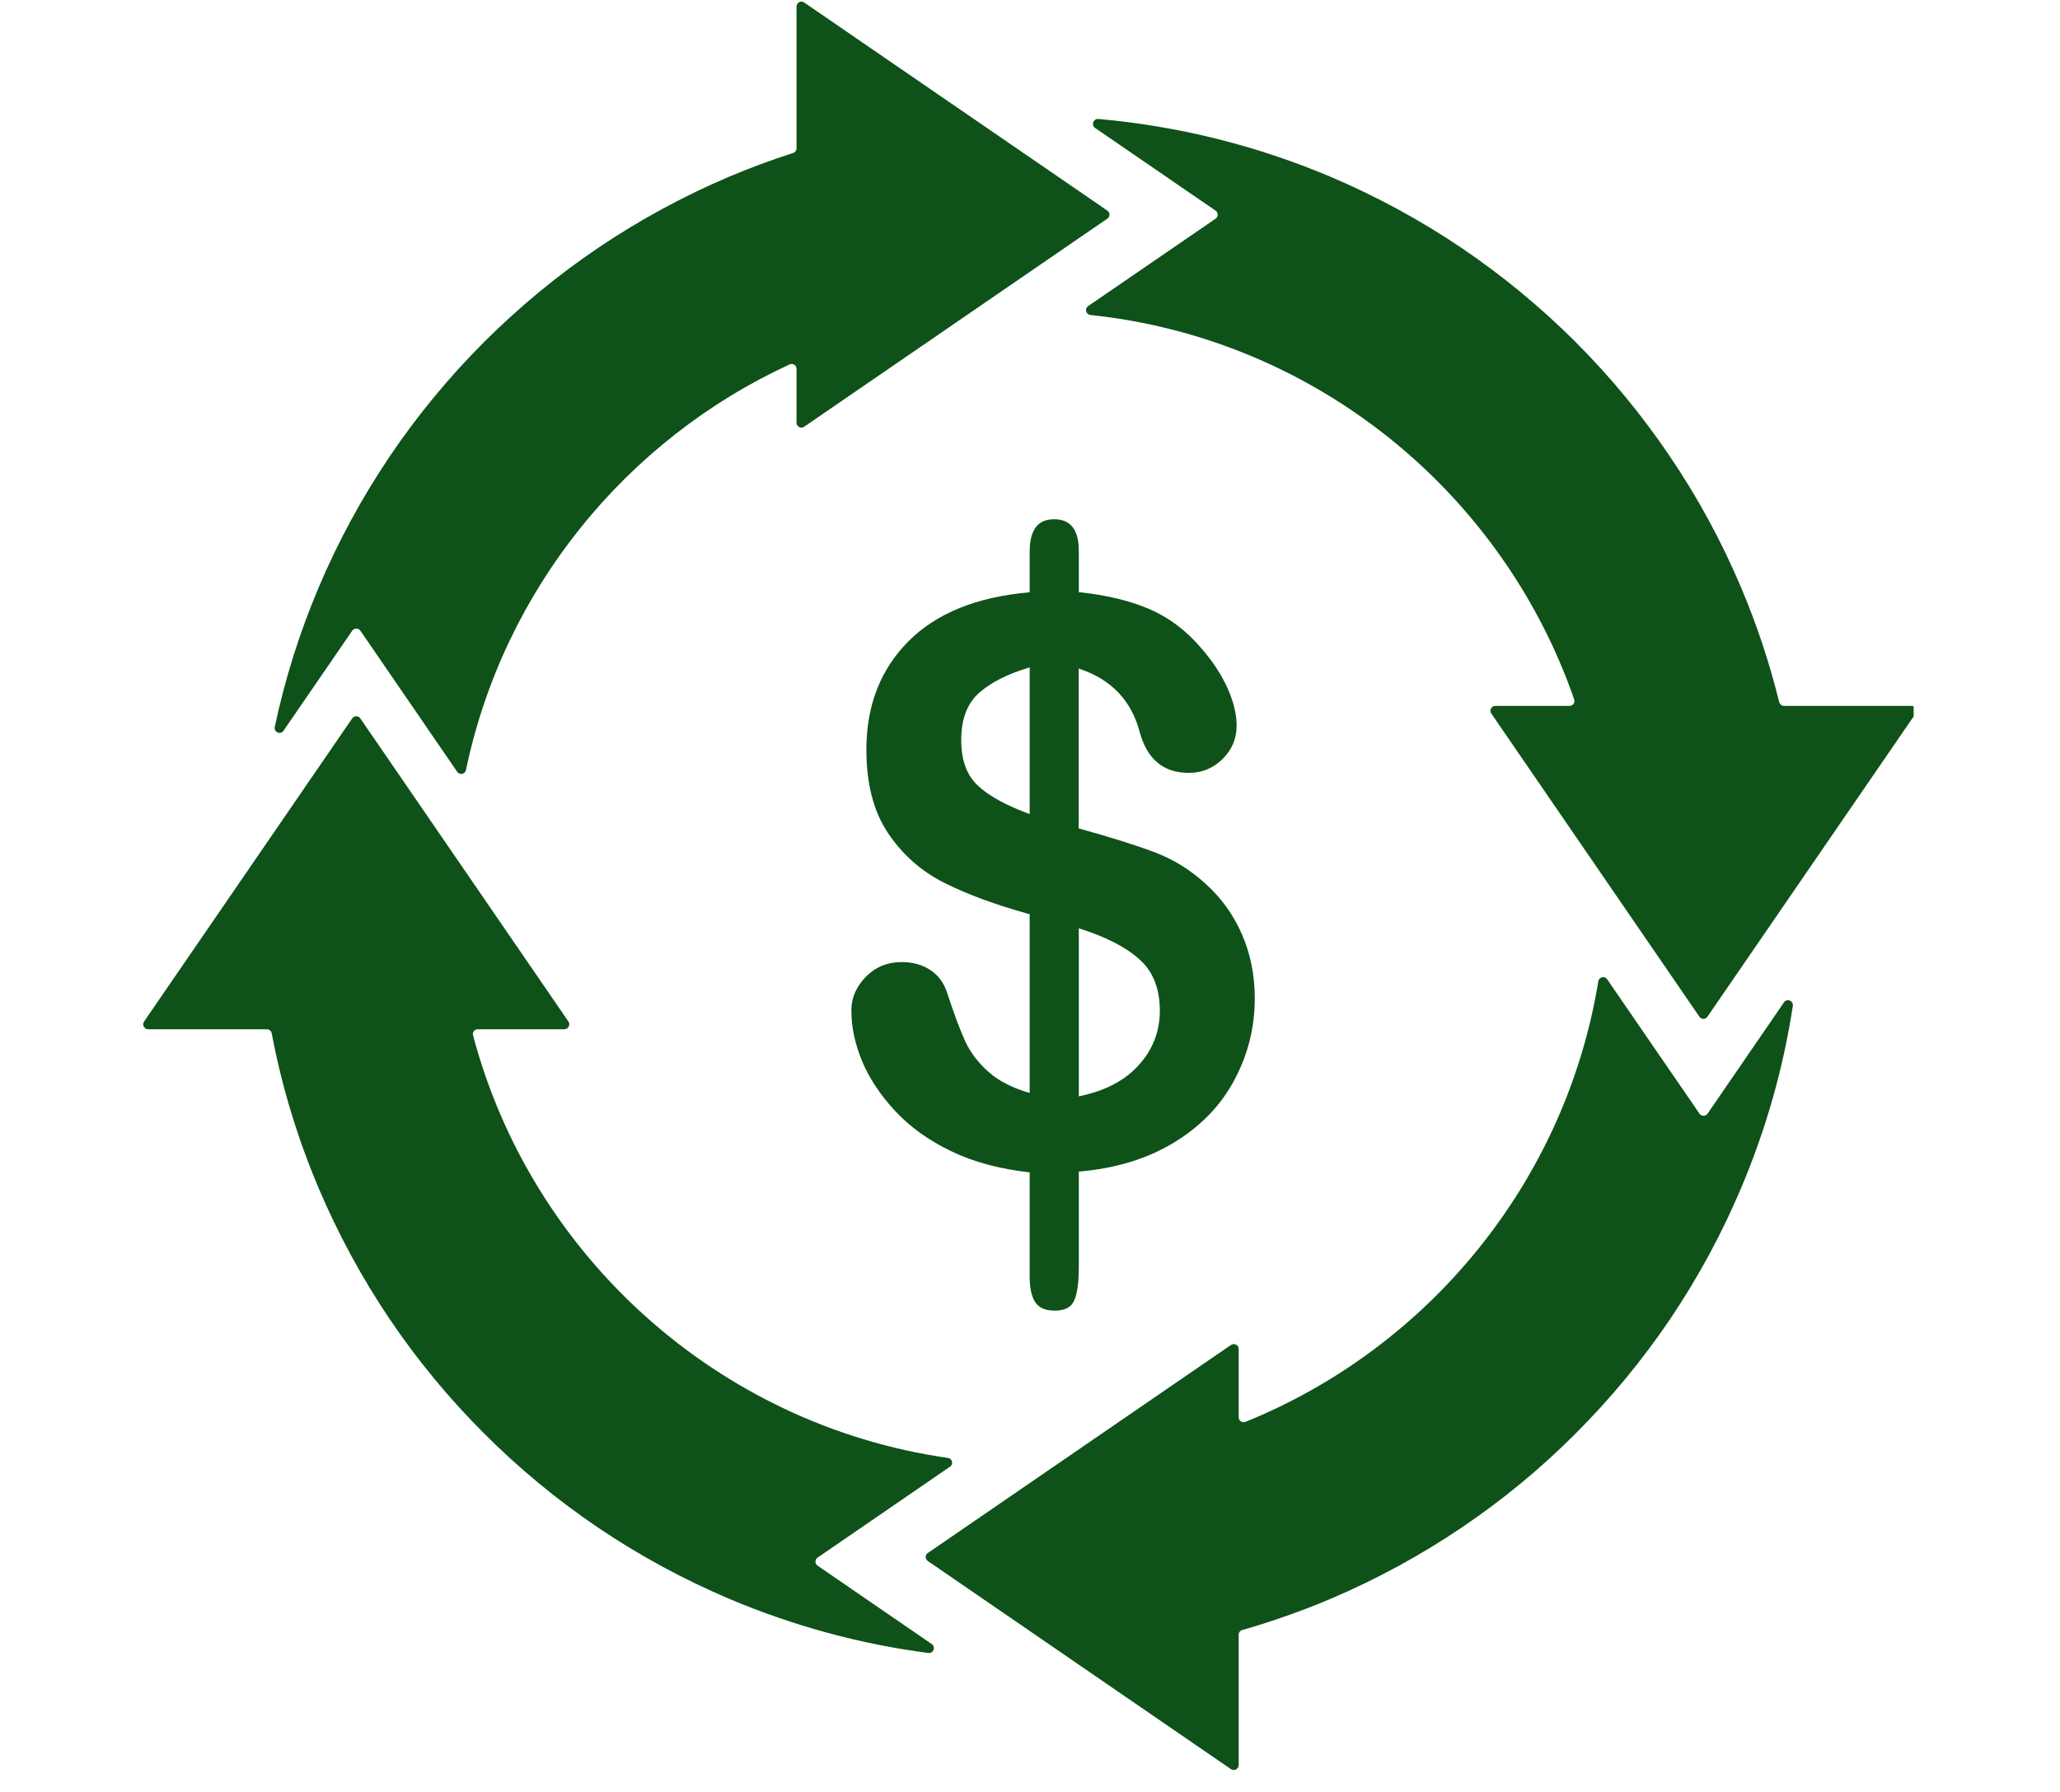 <svg xmlns="http://www.w3.org/2000/svg" xmlns:xlink="http://www.w3.org/1999/xlink" width="100" zoomAndPan="magnify" viewBox="0 0 75 65.25" height="87" preserveAspectRatio="xMidYMid meet" version="1.0"><defs><clipPath id="adbbe3687e"><path d="M 39 4 L 69.672 4 L 69.672 38 L 39 38 Z M 39 4 " clip-rule="nonzero"/></clipPath><clipPath id="4288600590"><path d="M 33 35 L 66 35 L 66 64.508 L 33 64.508 Z M 33 35 " clip-rule="nonzero"/></clipPath><clipPath id="797b13ddab"><path d="M 5.164 26 L 35 26 L 35 61 L 5.164 61 Z M 5.164 26 " clip-rule="nonzero"/></clipPath></defs><g clip-path="url(#adbbe3687e)"><path fill="#0e521a" d="M 39.699 11.469 C 47.891 12.328 54.695 17.926 57.312 25.465 C 57.355 25.582 57.266 25.703 57.145 25.703 L 54.441 25.703 C 54.297 25.703 54.215 25.863 54.297 25.984 L 61.871 37.02 C 61.941 37.125 62.094 37.125 62.164 37.02 L 69.742 25.984 C 69.824 25.867 69.738 25.703 69.594 25.703 L 64.953 25.703 C 64.871 25.703 64.801 25.648 64.777 25.566 C 64.426 24.145 63.965 22.75 63.387 21.387 C 62.684 19.723 61.812 18.113 60.793 16.613 C 59.789 15.125 58.637 13.727 57.367 12.457 C 56.094 11.184 54.695 10.031 53.211 9.027 C 51.707 8.012 50.102 7.141 48.434 6.434 C 45.73 5.293 42.902 4.59 39.988 4.332 C 39.805 4.316 39.719 4.555 39.871 4.66 L 44.254 7.668 C 44.359 7.738 44.359 7.891 44.254 7.965 L 39.617 11.145 C 39.48 11.238 39.535 11.453 39.699 11.469 Z M 39.699 11.469 " fill-opacity="1" fill-rule="nonzero"/></g><g clip-path="url(#4288600590)"><path fill="#0e521a" d="M 58.191 35.73 C 56.996 43.027 52.016 49.07 45.344 51.773 C 45.227 51.82 45.098 51.734 45.098 51.609 L 45.098 49.117 C 45.098 48.977 44.938 48.891 44.816 48.973 L 33.781 56.547 C 33.676 56.617 33.676 56.77 33.781 56.84 L 44.816 64.418 C 44.938 64.5 45.098 64.414 45.098 64.27 L 45.098 59.523 C 45.098 59.441 45.152 59.371 45.23 59.352 C 46.316 59.039 47.387 58.664 48.438 58.219 C 50.102 57.512 51.707 56.641 53.211 55.625 C 54.699 54.621 56.098 53.469 57.367 52.195 C 58.637 50.926 59.793 49.527 60.797 48.043 C 61.812 46.539 62.684 44.93 63.387 43.266 C 64.293 41.125 64.926 38.906 65.273 36.625 C 65.301 36.438 65.055 36.34 64.949 36.5 L 62.168 40.551 C 62.098 40.652 61.945 40.652 61.875 40.551 L 58.512 35.656 C 58.422 35.523 58.219 35.57 58.191 35.73 Z M 58.191 35.73 " fill-opacity="1" fill-rule="nonzero"/></g><path fill="#0e521a" d="M 16.965 28.039 C 18.336 21.465 22.793 16.012 28.746 13.27 C 28.863 13.215 29 13.301 29 13.43 L 29 15.391 C 29 15.535 29.16 15.621 29.277 15.539 L 40.316 7.961 C 40.418 7.891 40.418 7.738 40.316 7.668 L 29.277 0.09 C 29.16 0.008 29 0.094 29 0.238 L 29 5.398 C 29 5.477 28.949 5.547 28.875 5.57 C 28.094 5.82 27.316 6.109 26.555 6.43 C 24.891 7.137 23.285 8.008 21.781 9.023 C 20.293 10.027 18.895 11.184 17.625 12.453 C 16.355 13.723 15.199 15.121 14.195 16.609 C 13.18 18.113 12.309 19.719 11.605 21.383 C 10.906 23.031 10.371 24.734 10.004 26.469 C 9.965 26.66 10.215 26.77 10.324 26.605 L 12.824 22.965 C 12.895 22.863 13.047 22.863 13.121 22.965 L 16.645 28.102 C 16.734 28.234 16.934 28.191 16.965 28.039 Z M 16.965 28.039 " fill-opacity="1" fill-rule="nonzero"/><g clip-path="url(#797b13ddab)"><path fill="#0e521a" d="M 34.512 53.086 C 26.145 51.887 19.352 45.73 17.223 37.699 C 17.191 37.586 17.277 37.477 17.395 37.477 L 20.547 37.477 C 20.691 37.477 20.777 37.312 20.695 37.195 L 13.117 26.156 C 13.047 26.055 12.895 26.055 12.824 26.156 L 5.246 37.195 C 5.164 37.312 5.25 37.477 5.395 37.477 L 9.715 37.477 C 9.801 37.477 9.875 37.539 9.891 37.621 C 10.258 39.555 10.828 41.438 11.602 43.266 C 12.309 44.93 13.18 46.539 14.195 48.043 C 15.199 49.527 16.352 50.926 17.625 52.195 C 18.895 53.469 20.293 54.621 21.777 55.625 C 23.281 56.641 24.891 57.512 26.555 58.219 C 28.883 59.203 31.309 59.863 33.797 60.188 C 33.984 60.211 34.078 59.969 33.922 59.863 L 29.766 57.008 C 29.664 56.938 29.664 56.785 29.766 56.715 L 34.586 53.406 C 34.723 53.316 34.672 53.105 34.512 53.086 Z M 34.512 53.086 " fill-opacity="1" fill-rule="nonzero"/></g><path fill="#0e521a" d="M 37.691 47.418 C 37.828 47.621 38.066 47.723 38.402 47.723 C 38.77 47.723 39.008 47.598 39.113 47.344 C 39.223 47.094 39.277 46.691 39.277 46.141 L 39.277 42.66 C 40.609 42.547 41.762 42.195 42.73 41.609 C 43.699 41.023 44.438 40.266 44.934 39.336 C 45.434 38.41 45.684 37.414 45.684 36.352 C 45.684 35.504 45.523 34.719 45.211 34.008 C 44.898 33.293 44.453 32.68 43.875 32.164 C 43.336 31.672 42.723 31.293 42.035 31.031 C 41.352 30.773 40.43 30.484 39.273 30.164 L 39.273 24.344 C 40.449 24.727 41.191 25.5 41.496 26.664 C 41.77 27.648 42.359 28.141 43.277 28.141 C 43.762 28.141 44.172 27.973 44.516 27.633 C 44.855 27.293 45.023 26.891 45.023 26.422 C 45.023 26.004 44.91 25.543 44.684 25.039 C 44.453 24.535 44.129 24.047 43.711 23.574 C 43.176 22.949 42.555 22.484 41.844 22.176 C 41.129 21.871 40.273 21.664 39.277 21.562 L 39.277 20.055 C 39.277 19.289 38.977 18.906 38.375 18.906 C 37.785 18.906 37.488 19.297 37.488 20.082 L 37.488 21.566 C 35.562 21.734 34.09 22.328 33.07 23.355 C 32.051 24.383 31.543 25.695 31.543 27.301 C 31.543 28.531 31.801 29.539 32.324 30.324 C 32.844 31.105 33.523 31.711 34.363 32.137 C 35.199 32.559 36.242 32.945 37.488 33.289 L 37.488 39.797 C 36.863 39.617 36.363 39.363 35.988 39.027 C 35.609 38.691 35.328 38.32 35.141 37.914 C 34.953 37.504 34.734 36.918 34.484 36.152 C 34.371 35.797 34.172 35.523 33.883 35.328 C 33.598 35.133 33.242 35.031 32.824 35.031 C 32.301 35.031 31.867 35.215 31.52 35.57 C 31.172 35.93 30.996 36.336 30.996 36.781 C 30.996 37.391 31.125 38.008 31.387 38.637 C 31.648 39.266 32.051 39.871 32.594 40.457 C 33.137 41.039 33.816 41.527 34.633 41.918 C 35.445 42.312 36.398 42.566 37.488 42.688 L 37.488 46.465 C 37.488 46.895 37.555 47.211 37.691 47.418 Z M 39.277 33.801 C 40.246 34.105 40.98 34.48 41.477 34.926 C 41.977 35.367 42.227 35.992 42.227 36.801 C 42.227 37.559 41.969 38.219 41.457 38.785 C 40.945 39.352 40.219 39.73 39.277 39.918 Z M 35.613 28.617 C 35.203 28.242 34.996 27.684 34.996 26.949 C 34.996 26.176 35.219 25.602 35.656 25.219 C 36.094 24.84 36.703 24.531 37.488 24.301 L 37.488 29.641 C 36.648 29.336 36.023 28.992 35.613 28.617 Z M 35.613 28.617 " fill-opacity="1" fill-rule="nonzero"/></svg>